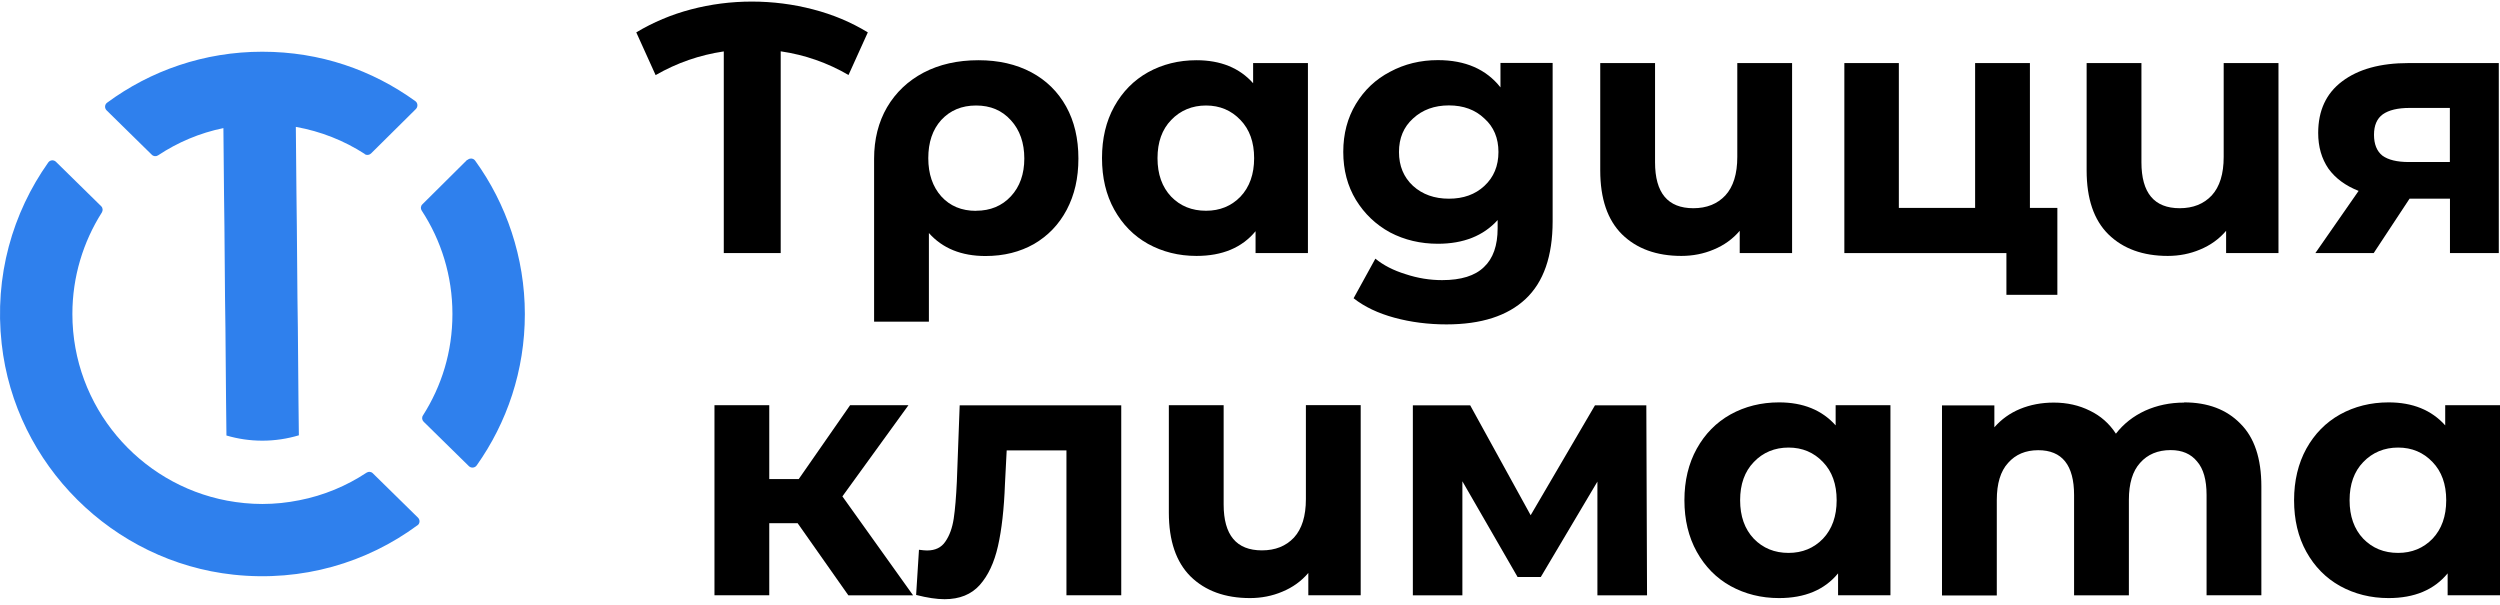<svg width="277" height="67" viewBox="0 0 277 67" fill="none" xmlns="http://www.w3.org/2000/svg">
<path d="M88.388 57.973H85.234V65.953H79.163V44.899H85.234V53.08H88.5L94.19 44.899H100.654L93.337 54.999L101.171 65.964H93.999L88.388 57.984V57.973Z" fill="black"/>
<path d="M124.234 44.899V65.953H118.162V49.904H111.541L111.35 53.619C111.249 56.38 110.991 58.68 110.575 60.51C110.16 62.339 109.487 63.776 108.555 64.819C107.624 65.863 106.322 66.391 104.661 66.391C103.774 66.391 102.731 66.233 101.507 65.919L101.822 60.914C102.237 60.97 102.54 60.992 102.719 60.992C103.628 60.992 104.302 60.667 104.74 60.016C105.211 59.343 105.514 58.49 105.671 57.468C105.828 56.425 105.94 55.055 106.019 53.361L106.333 44.91H124.245L124.234 44.899Z" fill="black"/>
<path d="M150.765 44.899V65.953H144.962V63.484C144.188 64.393 143.223 65.089 142.078 65.56C140.967 66.031 139.766 66.267 138.498 66.267C135.748 66.267 133.549 65.47 131.921 63.877C130.316 62.283 129.508 59.926 129.508 56.795V44.899H135.58V55.897C135.58 59.286 136.994 60.981 139.822 60.981C141.304 60.981 142.482 60.51 143.369 59.567C144.255 58.602 144.693 57.176 144.693 55.302V44.887H150.765V44.899Z" fill="black"/>
<path d="M176.993 65.964V53.361L170.719 63.933H168.149L162.032 53.327V65.964H156.544V44.91H162.897L169.597 57.087L176.723 44.91H182.413L182.492 65.964H177.004H176.993Z" fill="black"/>
<path d="M209.461 44.899V65.953H203.658V63.529C202.155 65.358 199.977 66.267 197.116 66.267C195.14 66.267 193.356 65.818 191.74 64.931C190.157 64.045 188.912 62.777 188.002 61.138C187.093 59.5 186.633 57.592 186.633 55.426C186.633 53.26 187.093 51.352 188.002 49.713C188.912 48.075 190.157 46.806 191.74 45.92C193.345 45.033 195.14 44.584 197.116 44.584C199.787 44.584 201.874 45.437 203.389 47.132V44.899H209.461ZM198.17 61.262C199.697 61.262 200.976 60.734 201.986 59.69C202.996 58.624 203.501 57.199 203.501 55.426C203.501 53.653 202.996 52.238 201.986 51.195C200.976 50.129 199.697 49.59 198.17 49.59C196.644 49.59 195.331 50.129 194.321 51.195C193.311 52.238 192.806 53.653 192.806 55.426C192.806 57.199 193.311 58.624 194.321 59.69C195.331 60.734 196.622 61.262 198.17 61.262Z" fill="black"/>
<path d="M241.996 44.584C244.622 44.584 246.699 45.37 248.225 46.93C249.785 48.468 250.559 50.791 250.559 53.899V65.953H244.488V54.842C244.488 53.17 244.14 51.935 243.433 51.127C242.759 50.297 241.783 49.87 240.515 49.87C239.089 49.87 237.956 50.342 237.125 51.284C236.295 52.194 235.88 53.563 235.88 55.392V65.964H229.808V54.853C229.808 51.543 228.484 49.882 225.835 49.882C224.432 49.882 223.321 50.353 222.491 51.296C221.66 52.205 221.245 53.574 221.245 55.403V65.975H215.173V44.921H220.976V47.345C221.75 46.459 222.704 45.774 223.815 45.314C224.96 44.843 226.205 44.607 227.552 44.607C229.034 44.607 230.369 44.91 231.559 45.505C232.748 46.077 233.714 46.93 234.443 48.052C235.296 46.952 236.373 46.111 237.675 45.505C239 44.91 240.436 44.607 241.996 44.607V44.584Z" fill="black"/>
<path d="M277 44.899V65.953H271.198V63.529C269.694 65.358 267.517 66.267 264.655 66.267C262.68 66.267 260.895 65.818 259.279 64.931C257.697 64.045 256.451 62.777 255.542 61.138C254.633 59.5 254.184 57.592 254.184 55.426C254.184 53.26 254.644 51.352 255.542 49.713C256.451 48.075 257.697 46.806 259.279 45.92C260.884 45.033 262.68 44.584 264.655 44.584C267.326 44.584 269.414 45.437 270.929 47.132V44.899H277ZM265.71 61.262C267.236 61.262 268.516 60.734 269.526 59.69C270.536 58.624 271.041 57.199 271.041 55.426C271.041 53.653 270.536 52.238 269.526 51.195C268.516 50.129 267.236 49.59 265.71 49.59C264.184 49.59 262.871 50.129 261.849 51.195C260.839 52.238 260.334 53.653 260.334 55.426C260.334 57.199 260.839 58.624 261.849 59.69C262.859 60.734 264.15 61.262 265.71 61.262Z" fill="black"/>
<path d="M108.421 6.673C110.654 6.673 112.596 7.122 114.268 8.009C115.929 8.896 117.22 10.164 118.129 11.802C119.038 13.441 119.487 15.36 119.487 17.56C119.487 19.759 119.06 21.589 118.196 23.238C117.343 24.855 116.131 26.123 114.571 27.032C113.011 27.918 111.227 28.367 109.195 28.367C106.524 28.367 104.426 27.514 102.922 25.82V35.64H96.85V17.593C96.85 15.427 97.333 13.519 98.287 11.881C99.252 10.242 100.599 8.963 102.338 8.043C104.078 7.134 106.098 6.673 108.41 6.673H108.421ZM108.152 23.351C109.734 23.351 111.025 22.812 112.012 21.746C113 20.68 113.494 19.277 113.494 17.56C113.494 15.842 113 14.406 112.012 13.329C111.025 12.229 109.745 11.69 108.152 11.69C106.558 11.69 105.279 12.229 104.291 13.295C103.326 14.361 102.854 15.775 102.854 17.526C102.854 19.277 103.337 20.68 104.291 21.757C105.256 22.823 106.535 23.362 108.152 23.362V23.351Z" fill="black"/>
<path d="M144.918 6.988V28.042H139.116V25.618C137.612 27.447 135.423 28.356 132.573 28.356C130.597 28.356 128.813 27.907 127.197 27.02C125.614 26.134 124.369 24.866 123.46 23.227C122.55 21.589 122.102 19.681 122.102 17.515C122.102 15.349 122.55 13.441 123.46 11.802C124.369 10.164 125.614 8.896 127.197 8.009C128.802 7.122 130.597 6.673 132.573 6.673C135.244 6.673 137.342 7.526 138.846 9.221V6.988H144.918ZM133.628 23.351C135.154 23.351 136.433 22.834 137.443 21.791C138.453 20.724 138.958 19.299 138.958 17.526C138.958 15.753 138.453 14.339 137.443 13.295C136.433 12.229 135.154 11.69 133.628 11.69C132.101 11.69 130.788 12.229 129.767 13.295C128.757 14.339 128.252 15.753 128.252 17.526C128.252 19.299 128.757 20.724 129.767 21.791C130.777 22.834 132.068 23.351 133.628 23.351Z" fill="black"/>
<path d="M172.032 6.988V24.518C172.032 28.378 171.033 31.252 169.036 33.126C167.038 35 164.12 35.943 160.271 35.943C158.25 35.943 156.32 35.696 154.502 35.202C152.684 34.708 151.18 33.99 149.979 33.047L152.392 28.659C153.279 29.389 154.39 29.961 155.737 30.376C157.083 30.825 158.441 31.038 159.788 31.038C161.887 31.038 163.435 30.556 164.423 29.591C165.433 28.648 165.938 27.211 165.938 25.281V24.383C164.356 26.134 162.145 27.009 159.317 27.009C157.398 27.009 155.624 26.594 154.019 25.752C152.437 24.888 151.18 23.687 150.237 22.15C149.306 20.612 148.834 18.839 148.834 16.83C148.834 14.821 149.306 13.048 150.237 11.511C151.169 9.973 152.426 8.783 154.019 7.953C155.624 7.089 157.398 6.662 159.317 6.662C162.358 6.662 164.67 7.672 166.252 9.681V6.976H172.021L172.032 6.988ZM160.54 22.015C162.145 22.015 163.458 21.544 164.468 20.601C165.512 19.636 166.028 18.379 166.028 16.841C166.028 15.304 165.512 14.058 164.468 13.127C163.458 12.161 162.145 11.679 160.54 11.679C158.935 11.679 157.611 12.161 156.567 13.127C155.523 14.069 155.007 15.304 155.007 16.841C155.007 18.379 155.523 19.636 156.567 20.601C157.611 21.544 158.935 22.015 160.54 22.015Z" fill="black"/>
<path d="M198.563 6.988V28.042H192.761V25.573C191.987 26.482 191.022 27.178 189.877 27.649C188.766 28.12 187.565 28.356 186.297 28.356C183.547 28.356 181.347 27.559 179.72 25.966C178.115 24.372 177.307 22.015 177.307 18.884V6.988H183.379V17.986C183.379 21.375 184.793 23.07 187.621 23.07C189.102 23.07 190.281 22.599 191.167 21.656C192.054 20.691 192.492 19.265 192.492 17.391V6.988H198.563Z" fill="black"/>
<path d="M227.956 23.036V32.666H222.311V28.042H204.354V6.988H210.392V23.036H218.843V6.988H224.914V23.036H227.956Z" fill="black"/>
<path d="M252.455 6.988V28.042H246.653V25.573C245.879 26.482 244.914 27.178 243.769 27.649C242.658 28.12 241.457 28.356 240.189 28.356C237.439 28.356 235.239 27.559 233.612 25.966C231.996 24.372 231.199 22.015 231.199 18.884V6.988H237.271V17.986C237.271 21.375 238.685 23.07 241.513 23.07C242.994 23.07 244.173 22.599 245.06 21.656C245.946 20.691 246.384 19.265 246.384 17.391V6.988H252.455Z" fill="black"/>
<path d="M276.866 6.988V28.042H271.456V22.015H266.978L263.005 28.042H256.541L261.333 21.151C259.885 20.579 258.763 19.759 257.989 18.682C257.237 17.582 256.855 16.269 256.855 14.731C256.855 12.251 257.742 10.343 259.504 9.019C261.3 7.661 263.746 6.988 266.866 6.988H276.877H276.866ZM266.978 11.959C265.676 11.959 264.689 12.195 264.015 12.666C263.365 13.138 263.039 13.89 263.039 14.933C263.039 15.977 263.353 16.752 263.971 17.245C264.622 17.717 265.598 17.952 266.889 17.952H271.445V11.959H266.967H266.978Z" fill="black"/>
<path d="M94.022 8.312C91.687 6.954 89.185 6.079 86.502 5.686V28.042H80.195V5.697C77.524 6.09 74.999 6.965 72.642 8.323L70.499 3.587C72.373 2.465 74.393 1.612 76.57 1.039C78.747 0.467 80.992 0.175 83.304 0.175C85.616 0.175 87.894 0.467 90.082 1.039C92.293 1.612 94.314 2.465 96.154 3.587L94.01 8.323L94.022 8.312Z" fill="black"/>
<path d="M51.767 17.706L46.795 22.644C46.605 22.834 46.582 23.115 46.728 23.339C48.883 26.628 50.129 30.567 50.129 34.787C50.129 39.007 48.928 42.778 46.863 46.032C46.717 46.257 46.751 46.537 46.941 46.728L51.947 51.644C52.194 51.891 52.609 51.857 52.811 51.576C56.178 46.829 58.153 41.049 58.153 34.798C58.153 28.547 56.111 22.576 52.643 17.795C52.441 17.515 52.037 17.492 51.79 17.728L51.767 17.706Z" fill="#2F80ED"/>
<path d="M46.257 58.198C40.645 62.339 33.508 64.494 25.876 63.675C12.487 62.238 1.668 51.486 0.187 38.097C-0.655 30.578 1.399 23.575 5.349 17.997C5.551 17.717 5.955 17.683 6.202 17.93L11.208 22.846C11.398 23.025 11.421 23.317 11.286 23.541C9.221 26.796 8.02 30.657 8.02 34.787C8.02 45.067 15.416 53.63 25.158 55.471C26.426 55.706 27.739 55.841 29.063 55.841C30.466 55.841 31.835 55.695 33.171 55.426C35.876 54.898 38.389 53.843 40.612 52.373C40.836 52.227 41.117 52.25 41.307 52.44L46.313 57.356C46.56 57.603 46.537 58.007 46.257 58.209V58.198Z" fill="#2F80ED"/>
<path d="M40.409 17.055C38.131 15.584 35.55 14.552 32.778 14.058L32.845 21.263L32.89 25.135L32.957 32.98L33.002 36.313L33.07 44.337L33.114 48.232C31.835 48.613 30.477 48.827 29.074 48.827C27.671 48.827 26.358 48.625 25.09 48.254L25.045 44.203L24.978 36.38L24.933 33.014L24.866 25.034L24.821 21.409L24.753 14.193C22.127 14.731 19.681 15.775 17.515 17.212C17.29 17.358 17.01 17.335 16.819 17.144L11.813 12.229C11.566 11.982 11.589 11.578 11.87 11.376C16.695 7.818 22.632 5.731 29.063 5.731C35.494 5.731 41.251 7.762 46.021 11.207C46.301 11.409 46.324 11.825 46.088 12.072L41.105 17.01C40.914 17.189 40.634 17.223 40.409 17.077V17.055Z" fill="#2F80ED"/>
</svg>
